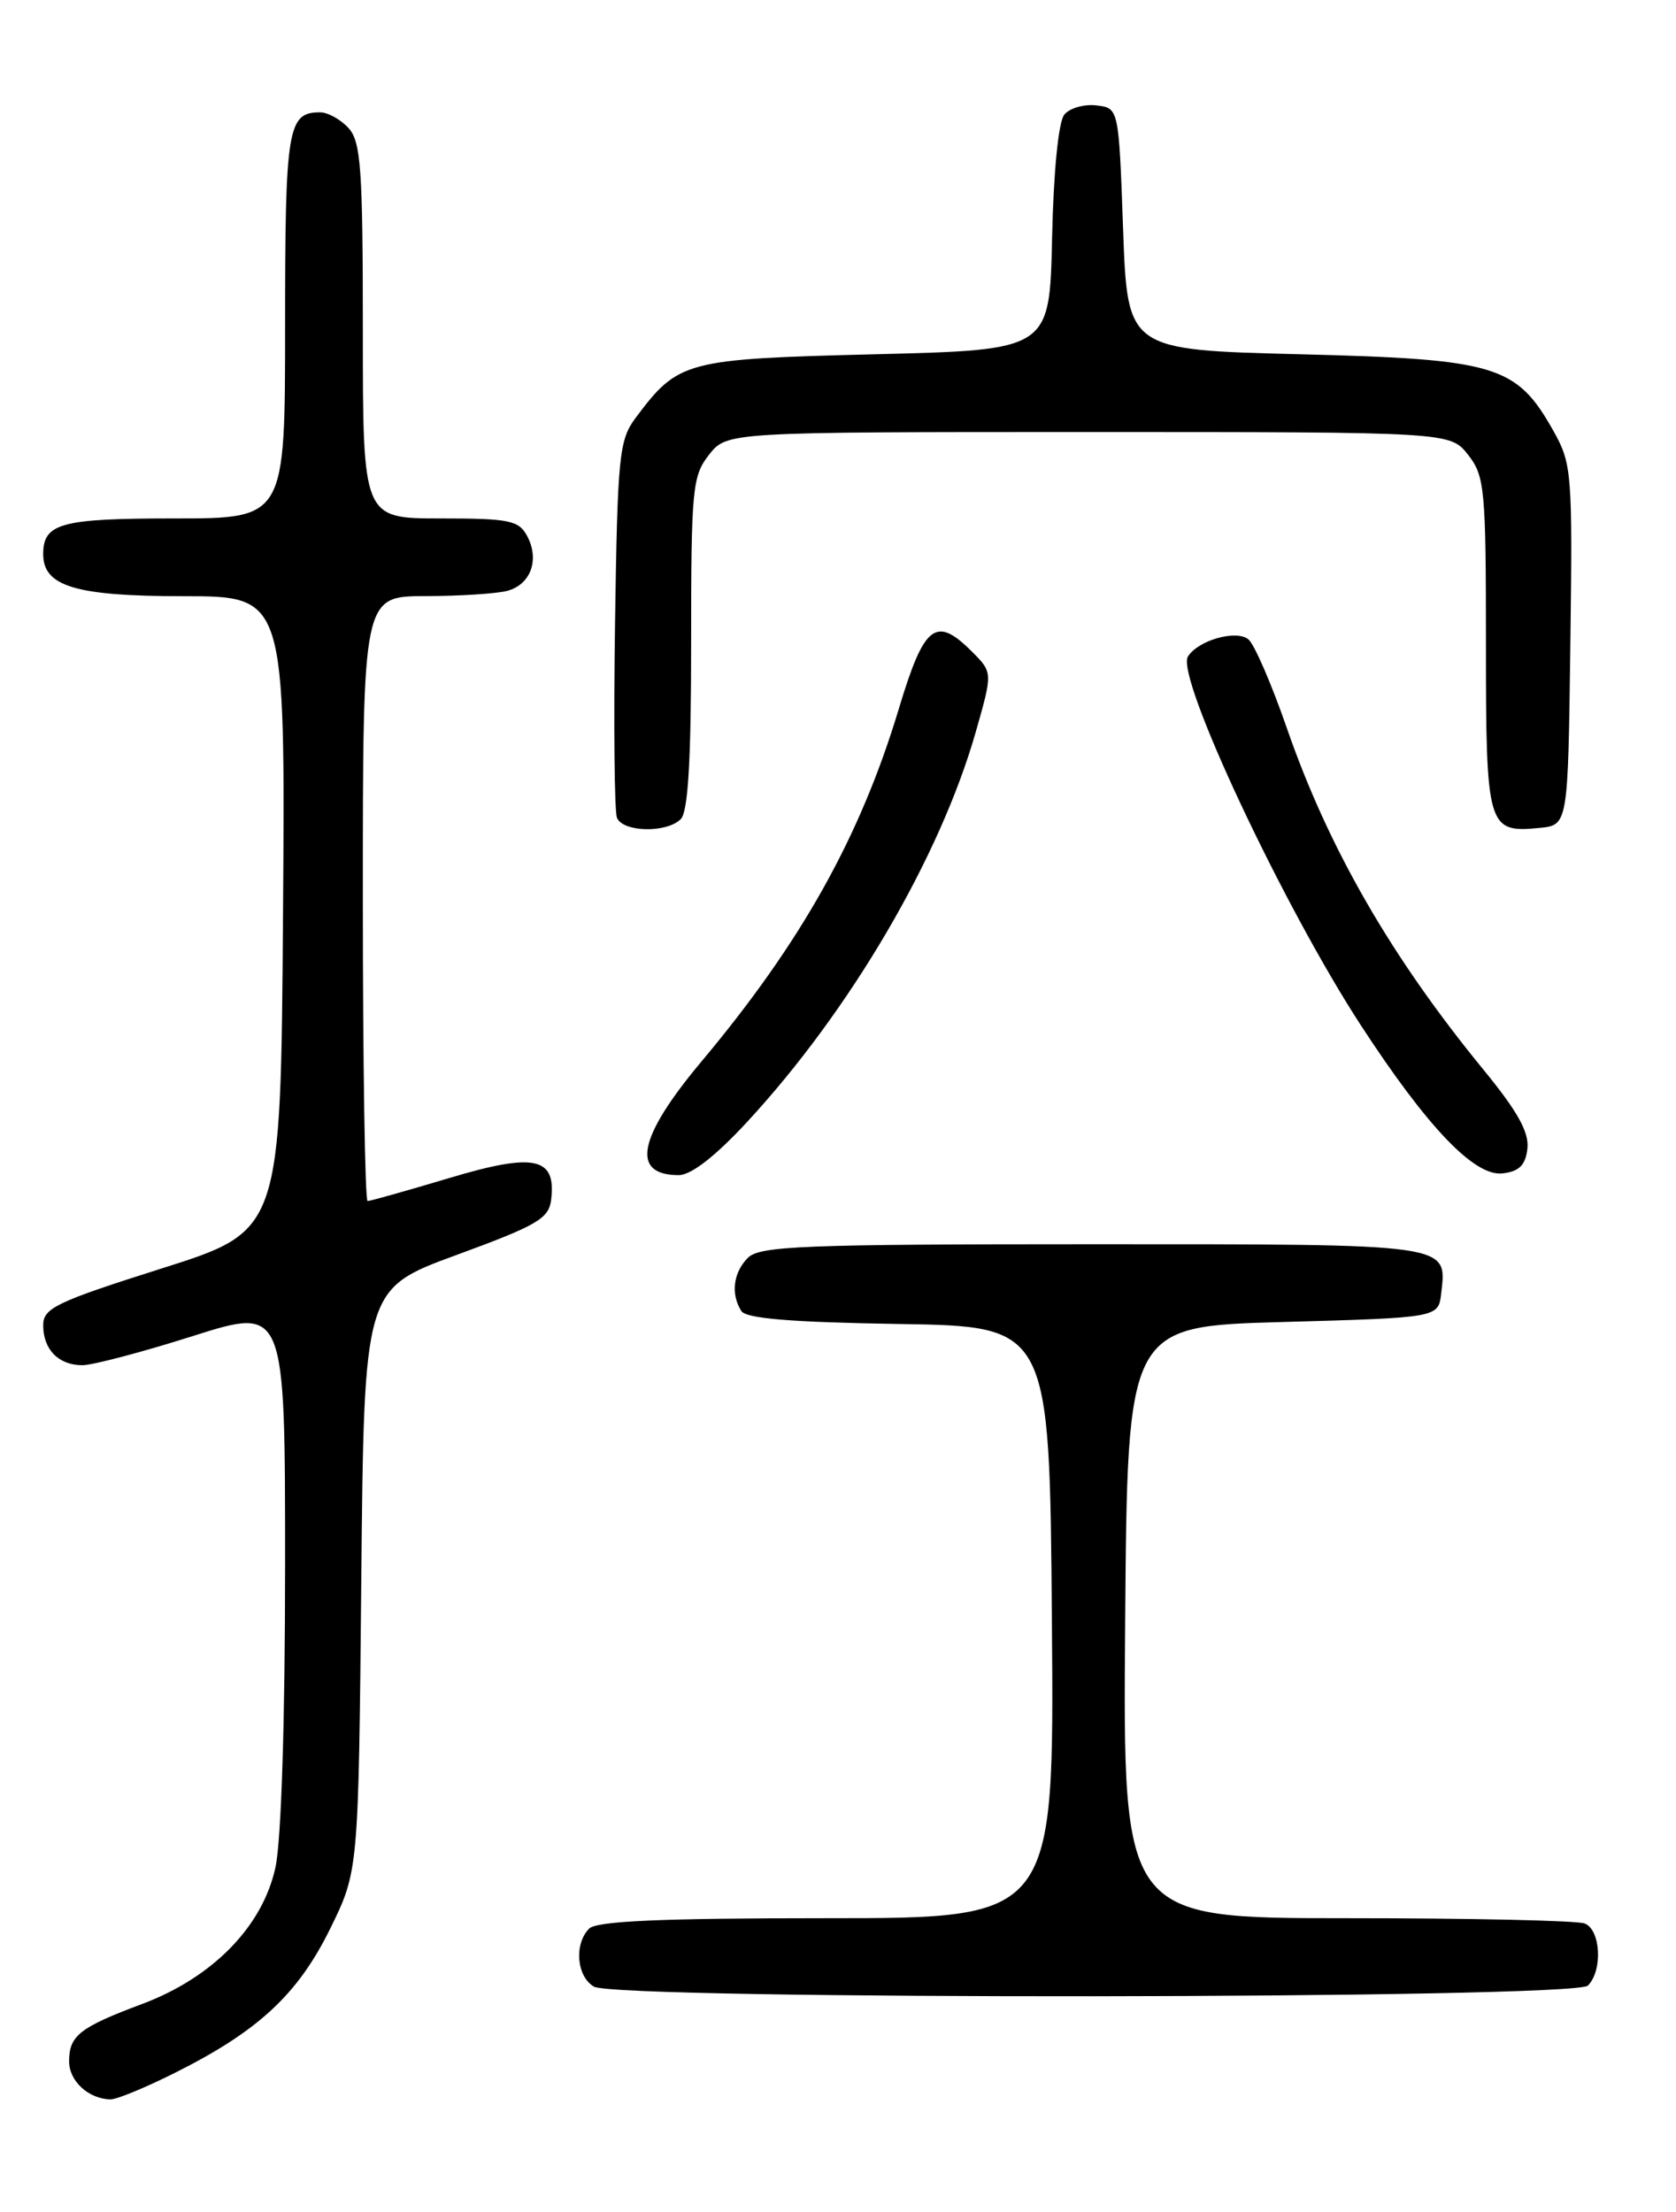 <?xml version="1.0" encoding="UTF-8" standalone="no"?>
<!DOCTYPE svg PUBLIC "-//W3C//DTD SVG 1.1//EN" "http://www.w3.org/Graphics/SVG/1.1/DTD/svg11.dtd" >
<svg xmlns="http://www.w3.org/2000/svg" xmlns:xlink="http://www.w3.org/1999/xlink" version="1.1" viewBox="0 0 194 256">
 <g >
 <path fill="currentColor"
d=" M 20.28 239.88 C 29.89 235.07 34.47 230.82 38.20 223.25 C 41.50 216.55 41.50 216.55 41.82 182.86 C 42.14 149.17 42.14 149.17 52.82 145.25 C 62.21 141.81 63.54 141.03 63.80 138.83 C 64.39 133.92 61.87 133.38 52.00 136.34 C 47.11 137.80 42.86 139.00 42.55 139.00 C 42.25 139.00 42.00 123.25 42.00 104.00 C 42.00 69.00 42.00 69.00 49.25 68.99 C 53.24 68.98 57.50 68.71 58.72 68.38 C 61.44 67.65 62.48 64.77 61.02 62.04 C 60.05 60.22 58.96 60.00 50.96 60.00 C 42.00 60.00 42.00 60.00 42.00 38.33 C 42.00 19.57 41.78 16.41 40.35 14.83 C 39.43 13.82 37.95 13.00 37.05 13.00 C 33.29 13.00 33.00 14.77 33.00 37.70 C 33.00 60.00 33.00 60.00 20.20 60.00 C 7.04 60.00 5.00 60.55 5.00 64.14 C 5.00 67.87 8.78 69.00 21.23 69.00 C 33.02 69.00 33.02 69.00 32.76 105.72 C 32.50 142.44 32.50 142.44 18.75 146.79 C 6.51 150.67 5.00 151.39 5.00 153.37 C 5.00 156.19 6.78 158.00 9.54 158.00 C 10.72 158.00 16.48 156.48 22.34 154.62 C 33.00 151.24 33.00 151.24 33.00 181.07 C 33.00 199.20 32.56 212.94 31.89 216.09 C 30.42 222.94 24.63 228.87 16.42 231.94 C 9.21 234.64 8.00 235.59 8.00 238.57 C 8.00 240.85 10.24 242.91 12.78 242.97 C 13.48 242.99 16.86 241.60 20.28 239.88 Z  M 183.80 229.80 C 185.54 228.06 185.29 223.32 183.42 222.61 C 182.55 222.27 170.17 222.00 155.91 222.00 C 129.97 222.00 129.97 222.00 130.24 187.75 C 130.50 153.50 130.50 153.50 148.50 153.00 C 166.50 152.50 166.50 152.50 166.82 149.69 C 167.49 143.89 168.24 144.00 126.45 144.00 C 92.96 144.00 87.95 144.20 86.57 145.57 C 84.87 147.27 84.57 149.77 85.81 151.73 C 86.36 152.60 91.61 153.03 104.04 153.23 C 121.50 153.50 121.50 153.50 121.76 187.75 C 122.03 222.00 122.03 222.00 95.71 222.00 C 76.58 222.00 69.07 222.33 68.20 223.20 C 66.43 224.97 66.74 228.75 68.75 229.92 C 71.43 231.48 182.23 231.37 183.80 229.80 Z  M 86.45 129.88 C 98.41 116.96 108.82 99.21 112.96 84.66 C 114.91 77.82 114.91 77.82 112.50 75.41 C 108.32 71.23 106.98 72.27 104.05 82.00 C 99.57 96.88 92.75 109.07 81.18 122.87 C 73.83 131.65 72.96 136.00 78.56 136.00 C 80.00 136.00 82.78 133.84 86.45 129.88 Z  M 176.80 132.94 C 177.02 131.06 175.66 128.62 171.77 123.87 C 161.04 110.79 153.77 98.16 148.96 84.28 C 147.20 79.20 145.20 74.58 144.51 74.00 C 143.10 72.84 138.68 74.10 137.50 75.99 C 136.07 78.32 148.53 104.87 157.56 118.72 C 165.23 130.48 170.68 136.18 173.92 135.80 C 175.85 135.58 176.58 134.85 176.80 132.94 Z  M 78.80 94.80 C 79.65 93.95 80.00 88.01 80.00 74.43 C 80.00 56.56 80.14 55.09 82.07 52.63 C 84.15 50.00 84.15 50.00 126.00 50.00 C 167.85 50.00 167.85 50.00 169.93 52.63 C 171.86 55.09 172.00 56.56 172.00 74.51 C 172.00 95.81 172.17 96.40 178.18 95.82 C 181.50 95.50 181.50 95.50 181.77 74.67 C 182.03 54.71 181.95 53.68 179.81 49.87 C 175.54 42.27 173.21 41.57 150.50 41.00 C 130.50 40.50 130.50 40.50 130.00 26.50 C 129.50 12.50 129.50 12.50 126.91 12.20 C 125.49 12.03 123.82 12.51 123.20 13.26 C 122.52 14.08 121.95 19.81 121.78 27.56 C 121.50 40.50 121.50 40.50 101.32 41.00 C 79.26 41.55 78.53 41.74 73.56 48.38 C 71.66 50.93 71.48 52.76 71.19 72.20 C 71.02 83.78 71.12 93.88 71.41 94.63 C 72.06 96.32 77.16 96.44 78.80 94.80 Z "/>
</g>
</svg>